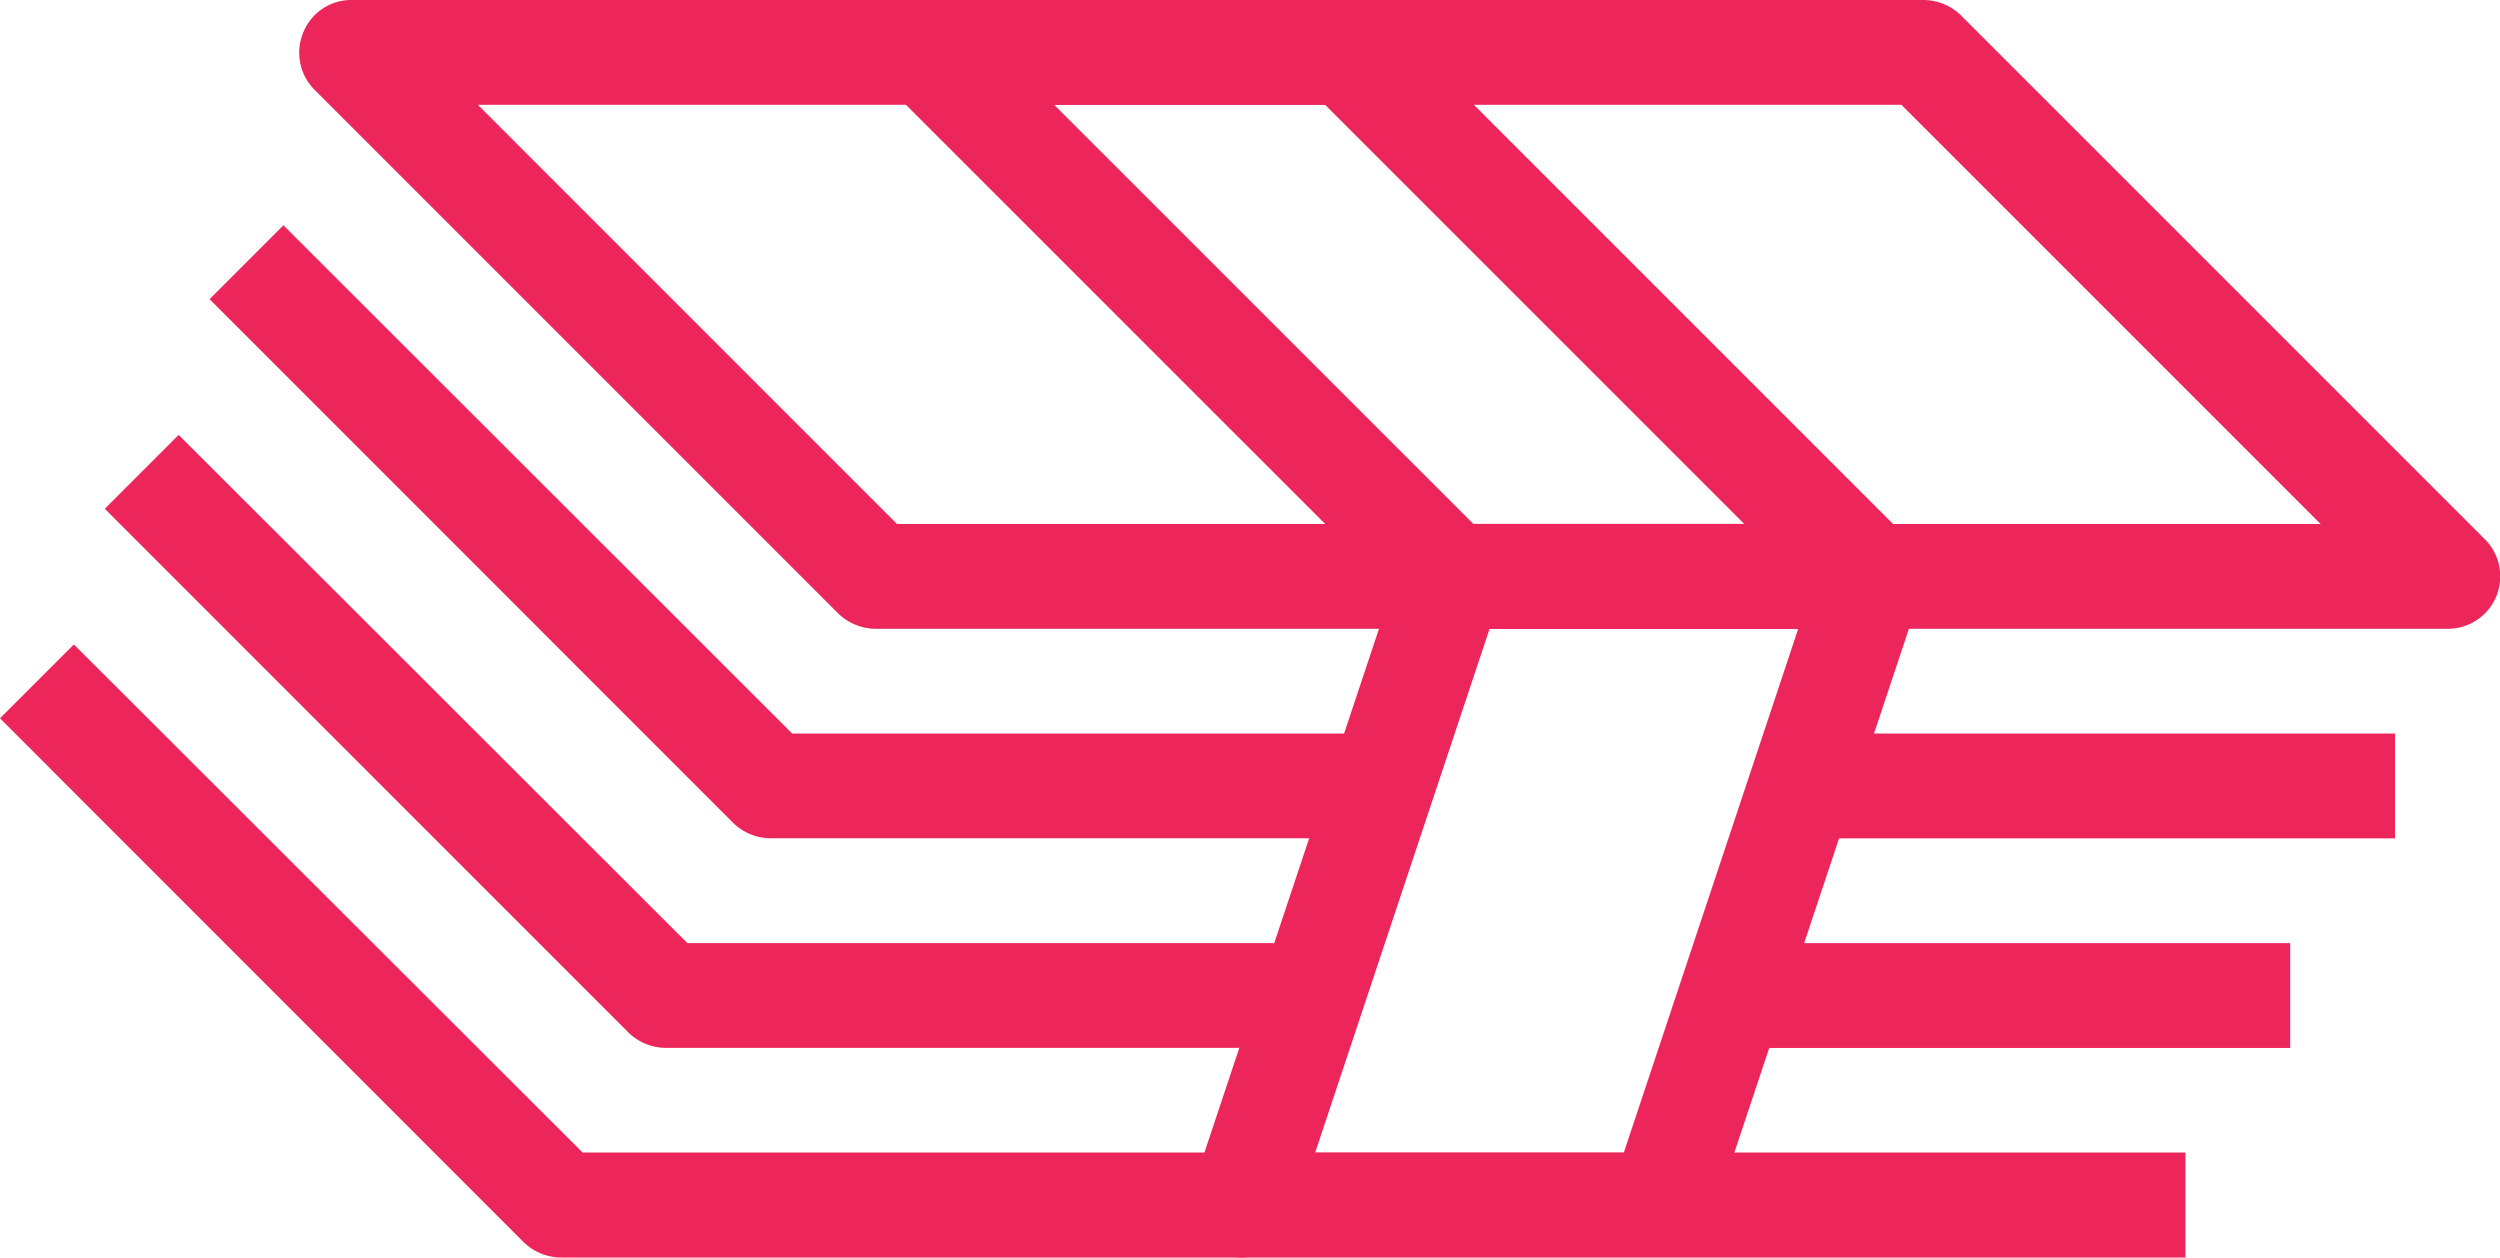 <svg xmlns="http://www.w3.org/2000/svg" width="39.262" height="19.749" viewBox="0 0 39.262 19.749">
  <g id="Group_234" data-name="Group 234" transform="translate(-0.29 -2)">
    <rect id="Rectangle_109" data-name="Rectangle 109" width="9.051" height="1.646" transform="translate(28.852 13.52)" fill="#ec255a"/>
    <path id="Path_157" data-name="Path 157" d="M22.977,15.927H13.1a.85.85,0,0,1-.584-.239L4.29,7.46,5.45,6.3l7.99,7.982h9.537Z" transform="translate(-0.709 -0.762)" fill="#ec255a"/>
    <rect id="Rectangle_110" data-name="Rectangle 110" width="9.051" height="1.646" transform="translate(27.206 16.812)" fill="#ec255a"/>
    <path id="Path_158" data-name="Path 158" d="M20.977,19.927H11.1a.85.85,0,0,1-.584-.239L2.29,11.46,3.45,10.3l7.99,7.982h9.537Z" transform="translate(-0.354 -1.47)" fill="#ec255a"/>
    <path id="Path_159" data-name="Path 159" d="M34.612,21.749H9.1a.85.85,0,0,1-.584-.239L.29,13.281l1.16-1.16L9.44,20.1H34.612Zm4.114-9.874H14.04a.85.85,0,0,1-.584-.239L5.227,3.407a.825.825,0,0,1-.173-.9A.812.812,0,0,1,5.811,2H30.5a.85.85,0,0,1,.584.239l8.229,8.229a.823.823,0,0,1-.584,1.407ZM14.377,10.229H36.735L30.152,3.646H7.795Z" transform="translate(0 0)" fill="#ec255a"/>
    <path id="Path_160" data-name="Path 160" d="M32.634,11.874H26.051a.85.85,0,0,1-.584-.239L17.238,3.407A.823.823,0,0,1,17.822,2h6.583a.85.85,0,0,1,.584.239l8.229,8.229a.823.823,0,0,1-.584,1.407Zm-6.246-1.646h4.254L24.059,3.646H19.805Z" transform="translate(-2.959 0)" fill="#ec255a"/>
    <path id="Path_161" data-name="Path 161" d="M23.823,23.52a.809.809,0,0,1-.667-.346.823.823,0,0,1-.115-.741l3.291-9.874a.834.834,0,0,1,.782-.56H33.7a.82.82,0,0,1,.782,1.078l-3.291,9.874Zm1.144-1.646h4.847l2.74-8.229H27.707Z" transform="translate(-4.023 -1.771)" fill="#ec255a"/>
  </g>
</svg>
